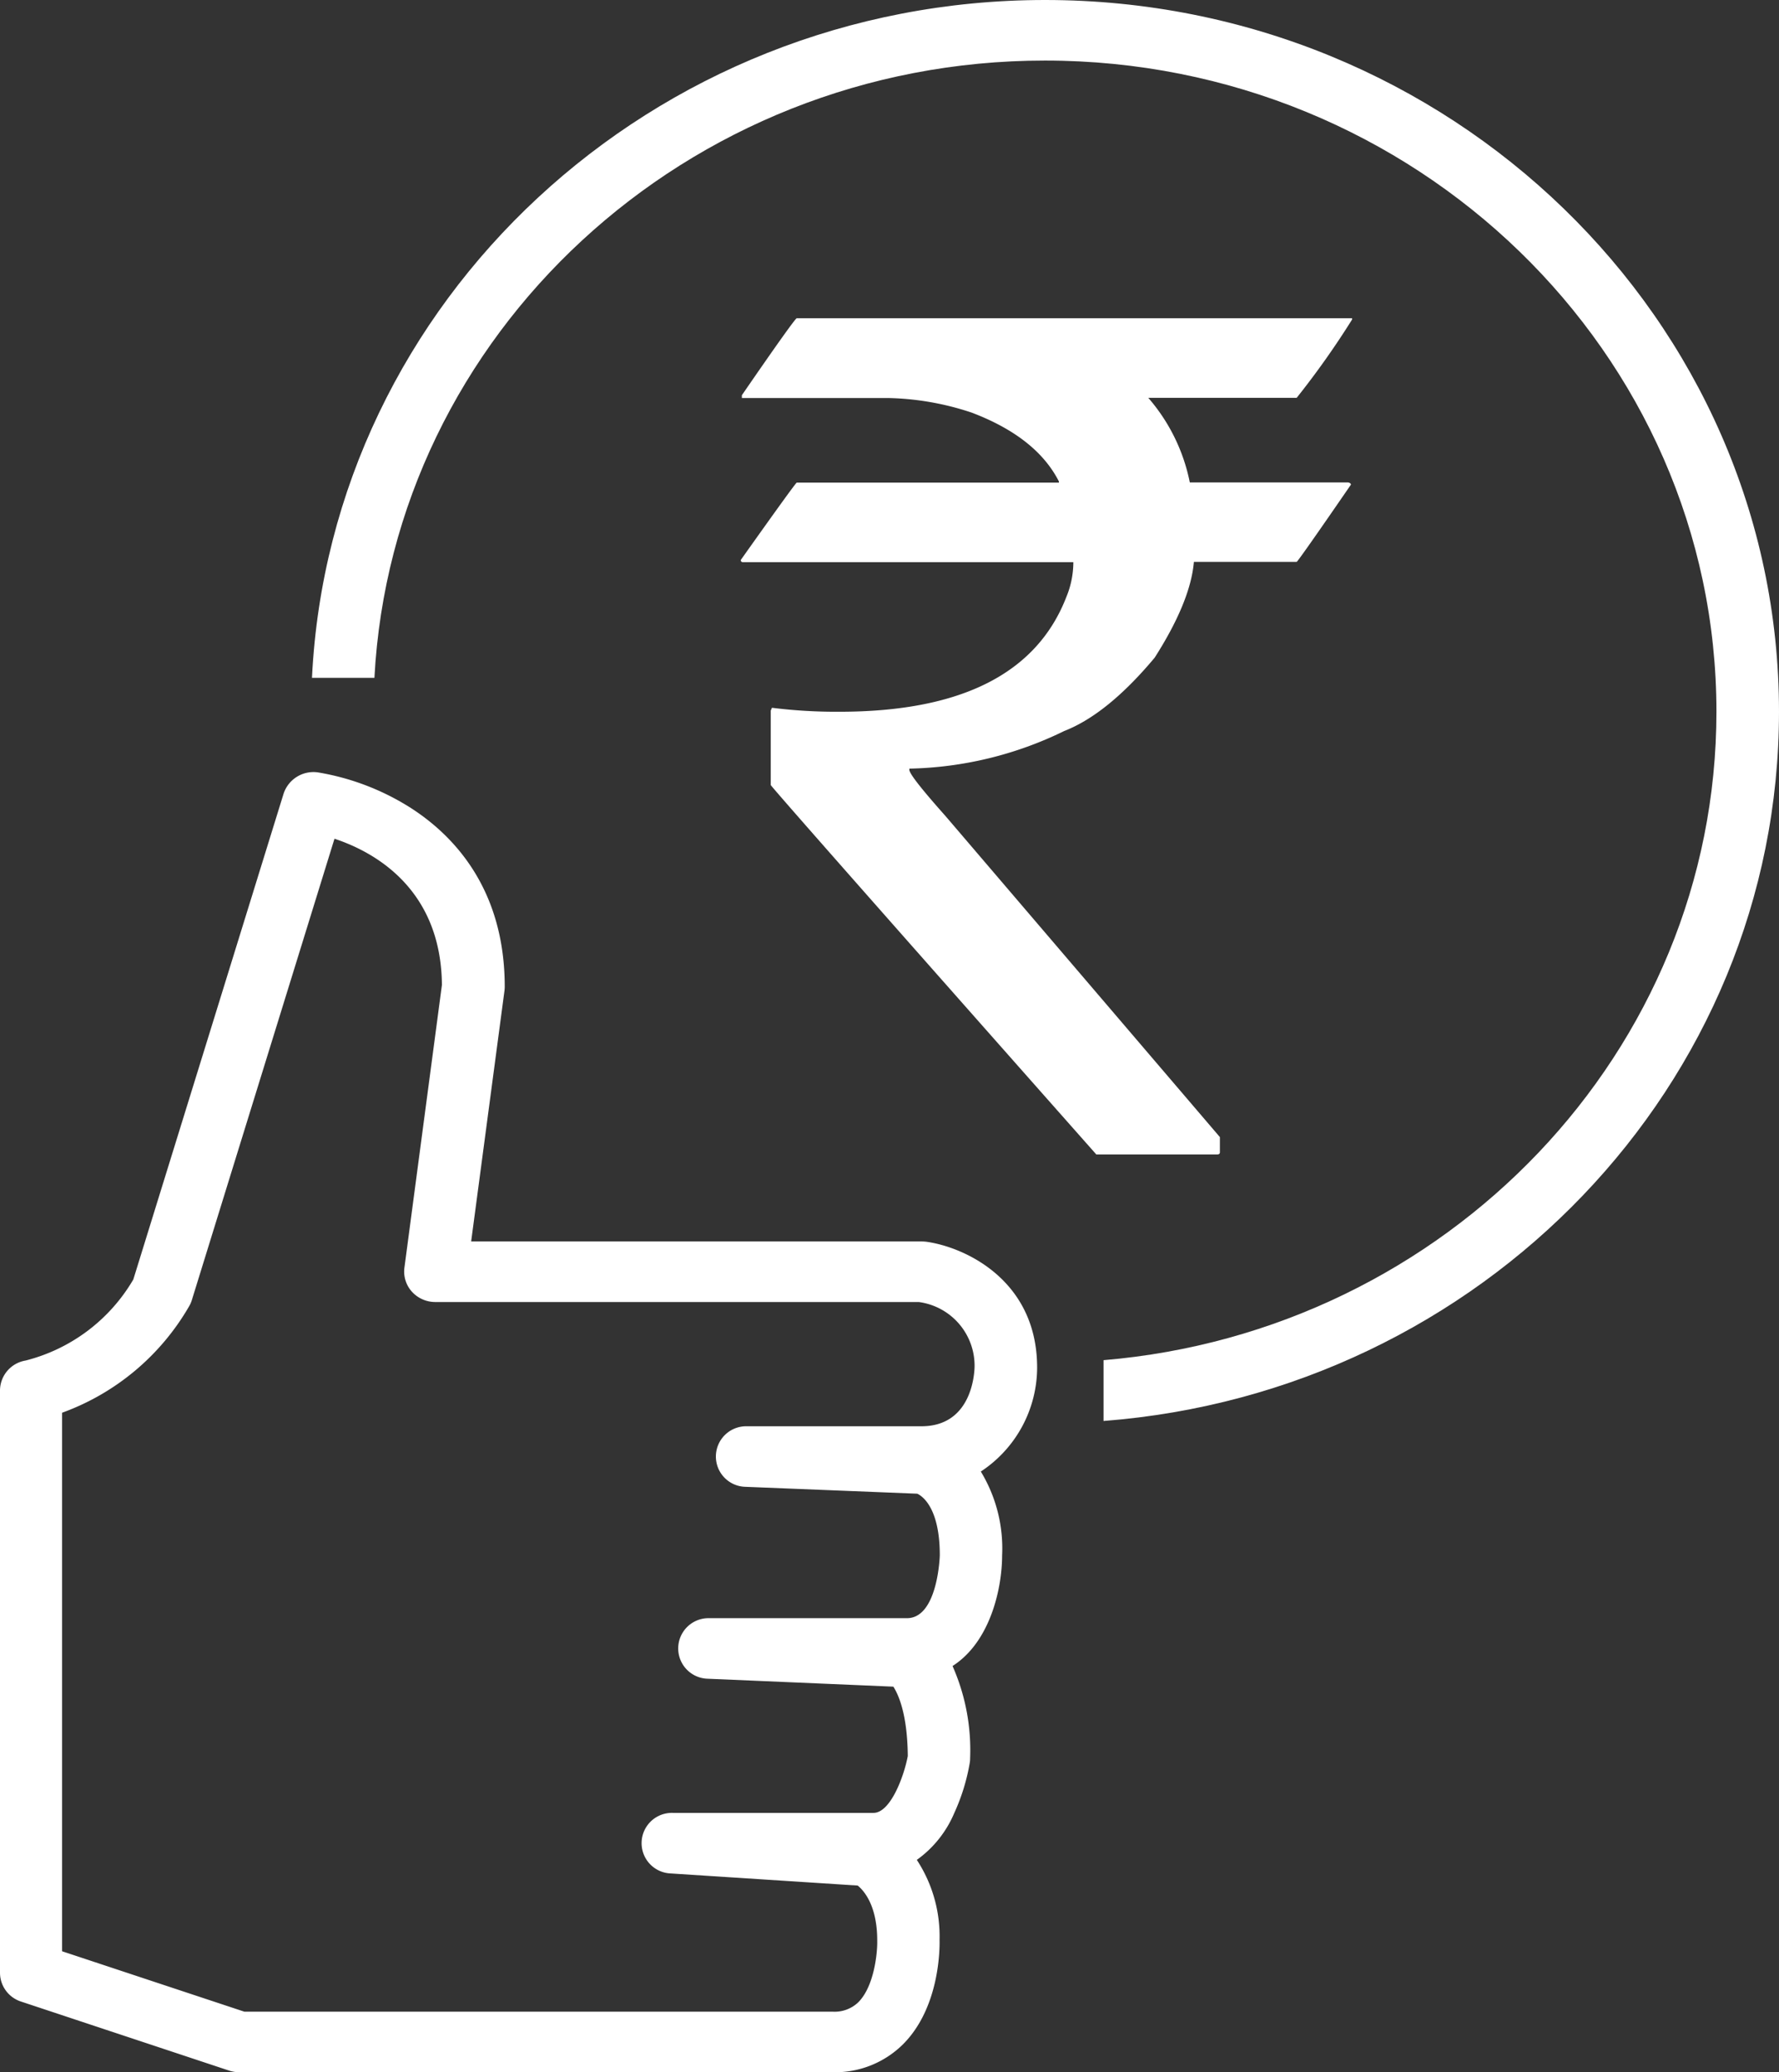 <svg xmlns="http://www.w3.org/2000/svg" width="147.86" height="172.187" viewBox="0 0 147.86 172.187">
  <rect x="0" y="0" width="147.86" height="172.187" fill="#333333" stroke="none"/>
  <g id="Best_Price_Icon" data-name="Best Price Icon" transform="translate(-223.69 -332.06)">
    <path id="Path_21" data-name="Path 21" d="M292.9,506.271H243.57a2.718,2.718,0,0,1-.84-.136L225.44,500.4a2.521,2.521,0,0,1-1.75-2.375V449.609a2.537,2.537,0,0,1,2.12-2.472,14.5,14.5,0,0,0,8.96-6.737l12.49-40.366a2.616,2.616,0,0,1,2.83-1.774,20.693,20.693,0,0,1,7.74,2.957c3.56,2.288,7.81,6.718,7.81,14.861,0,.107-.01.213-.02.32l-2.77,20.842h37.44c.12,0,.24.01.35.019,3.2.427,9.25,3.17,9.25,10.46v.039a10.372,10.372,0,0,1-4.68,8.6,12.306,12.306,0,0,1,1.77,6.96c0,2.685-.95,7.174-4.12,9.2a17.266,17.266,0,0,1,1.46,7.678,2.2,2.2,0,0,1-.03.368A16.758,16.758,0,0,1,303,484.74a9.145,9.145,0,0,1-3.11,3.887,11.571,11.571,0,0,1,1.89,6.65c.02.727.01,5.642-3.05,8.686A8.021,8.021,0,0,1,292.9,506.271ZM244,501.24h48.9a2.84,2.84,0,0,0,2.11-.766c1.36-1.338,1.61-4.2,1.59-5.089v-.058c0-2.889-1.09-4.13-1.62-4.566l-15.55-1.008a2.517,2.517,0,0,1,.17-5.031h16.69c1.41,0,2.53-3.025,2.85-4.721-.03-3.461-.77-5.1-1.2-5.768l-15.42-.659a2.516,2.516,0,1,1,.11-5.031h16.44c2.57,0,2.73-5.167,2.73-5.225,0-3.907-1.42-4.905-1.87-5.118l-14.27-.572a2.516,2.516,0,1,1,.1-5.031h14.51c4.03,0,4.39-4.033,4.42-4.905a5.339,5.339,0,0,0-4.64-5.419H259.88a2.623,2.623,0,0,1-1.95-.853,2.5,2.5,0,0,1-.63-1.978l3.12-23.518c-.07-8.075-5.73-11.09-8.93-12.147l-11.86,38.35a2.386,2.386,0,0,1-.23.514,20.1,20.1,0,0,1-10.55,8.831v44.748Z" transform="translate(0 -2.024)" fill="#fff"/>
    <g id="Group_1" data-name="Group 1" transform="translate(285.26 358.505)">
      <path id="Path_22" data-name="Path 22" d="M289.91,359.34h46.16v.1a70.3,70.3,0,0,1-4.61,6.514H319.13a15.279,15.279,0,0,1,3.45,7.028h13.15c.16.029.24.1.24.184-2.94,4.275-4.45,6.417-4.51,6.417h-8.54q-.285,3.3-3.26,7.959-3.93,4.7-7.53,6.1a30.629,30.629,0,0,1-12.86,3.121v.1q0,.465,3.02,3.858l22.79,26.659v1.26c0,.126-.08.184-.24.184H314.81q-27.06-30.565-27.06-30.7v-6.185l.1-.233a42.873,42.873,0,0,0,5.61.33q15.165,0,18.86-9.539a7.571,7.571,0,0,0,.58-2.889H285.45c-.13,0-.19-.058-.19-.184Q289.82,373,289.91,373H311.7v-.1q-1.875-3.679-7.25-5.72a23.313,23.313,0,0,0-6.91-1.212H285.35v-.233C288.29,361.463,289.81,359.34,289.91,359.34Z" transform="translate(-285.26 -359.34)" fill="#fff"/>
    </g>
    <path id="Path_23" data-name="Path 23" d="M371.55,391.194c0-32.6-27.36-59.134-61-59.134-32.66,0-59.41,25.011-60.93,56.323h5.19c1.51-28.53,25.93-51.291,55.73-51.291,30.77,0,55.81,24.274,55.81,54.1,0,28.239-22.44,51.5-50.94,53.889v5.051C346.79,447.73,371.55,422.215,371.55,391.194Z" fill="#fff"/>
  </g>
</svg>
